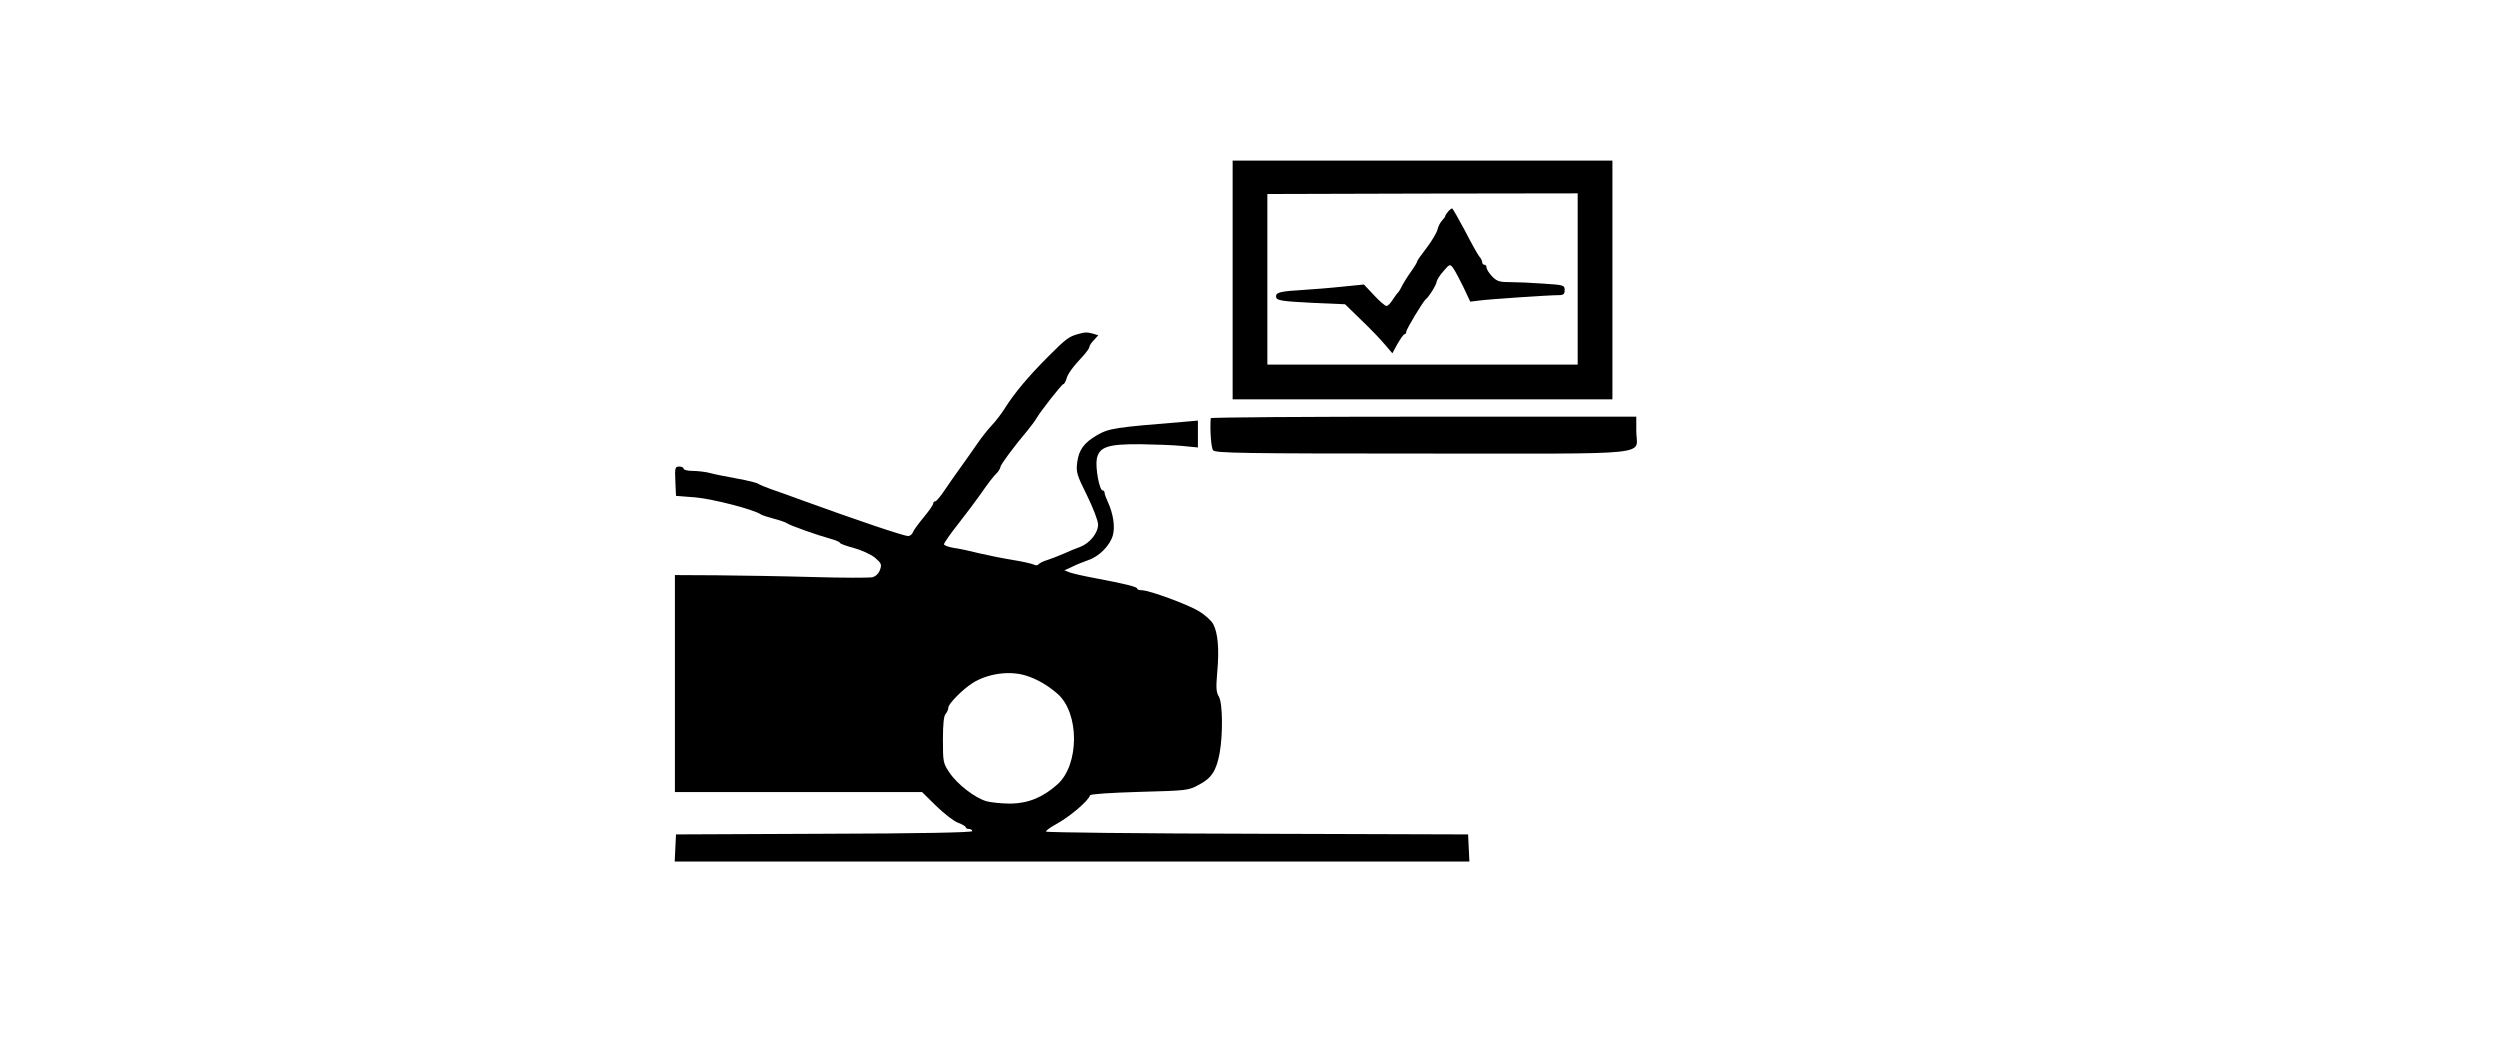 <?xml version="1.0" standalone="no"?>
<!DOCTYPE svg PUBLIC "-//W3C//DTD SVG 20010904//EN"
 "http://www.w3.org/TR/2001/REC-SVG-20010904/DTD/svg10.dtd">
<svg version="1.0" xmlns="http://www.w3.org/2000/svg"
 width="1152pt" height="483pt" viewBox="0 0 1152 483"
 preserveAspectRatio="xMidYMid meet">
<g transform="translate(0,483) scale(0.1,-0.1)"
fill="#000000" stroke="none">
<path d="M5680 3540 l0 -550 875 0 875 0 0 550 0 550 -875 0 -875 0 0 -550z
m1590 5 l0 -395 -715 0 -715 0 0 393 0 393 715 2 715 1 0 -394z"/>
<path d="M6673 3855 c-7 -8 -13 -17 -13 -20 0 -4 -7 -13 -15 -21 -8 -9 -18
-27 -21 -42 -4 -15 -26 -52 -50 -84 -24 -31 -44 -59 -44 -63 0 -4 -10 -21 -22
-38 -25 -35 -43 -64 -54 -87 -4 -8 -10 -17 -14 -20 -3 -3 -13 -17 -23 -32 -10
-16 -22 -28 -28 -28 -6 0 -32 22 -57 49 l-47 50 -100 -10 c-55 -6 -136 -12
-180 -15 -103 -6 -125 -11 -125 -29 0 -20 18 -23 177 -31 l141 -6 74 -72 c41
-39 90 -90 109 -113 l35 -41 24 44 c14 24 28 44 32 44 5 0 8 5 8 11 0 12 77
139 89 149 15 11 51 69 51 82 1 7 14 29 31 48 29 34 31 34 45 15 8 -11 29 -50
47 -87 l32 -68 40 5 c43 6 323 25 368 25 22 0 27 5 27 23 0 23 -4 24 -97 30
-54 4 -124 7 -155 7 -49 0 -61 4 -83 27 -14 15 -25 33 -25 40 0 7 -4 13 -10
13 -5 0 -10 5 -10 12 0 6 -6 19 -14 27 -7 9 -37 62 -66 119 -30 56 -56 102
-59 102 -3 -1 -12 -7 -18 -15z"/>
<path d="M4962 3289 c-37 -11 -52 -22 -130 -100 -92 -92 -158 -170 -204 -244
-14 -22 -40 -56 -58 -75 -18 -19 -48 -57 -67 -85 -19 -27 -52 -75 -74 -105
-22 -30 -56 -79 -75 -107 -19 -29 -39 -53 -44 -53 -6 0 -10 -5 -10 -11 0 -6
-20 -34 -43 -62 -24 -29 -47 -60 -50 -69 -4 -10 -13 -18 -22 -18 -21 0 -228
70 -490 165 -55 20 -120 44 -145 52 -25 9 -49 19 -55 23 -5 5 -50 16 -100 25
-49 9 -106 20 -126 26 -20 5 -55 9 -78 9 -22 0 -41 5 -41 10 0 6 -9 10 -20 10
-19 0 -21 -5 -18 -67 l3 -68 90 -7 c79 -7 270 -56 300 -78 6 -4 33 -13 60 -20
28 -7 55 -17 61 -21 13 -10 140 -55 202 -72 23 -6 42 -15 42 -18 0 -4 29 -15
64 -24 36 -10 80 -30 98 -45 29 -25 32 -31 23 -56 -6 -17 -20 -30 -35 -34 -14
-3 -137 -3 -275 1 -137 4 -337 7 -442 8 l-193 1 0 -500 0 -500 569 0 570 0 65
-64 c36 -35 81 -70 100 -77 20 -7 36 -17 36 -21 0 -4 7 -8 15 -8 8 0 15 -4 15
-10 0 -6 -239 -11 -682 -12 l-683 -3 -3 -62 -3 -63 1831 0 1831 0 -3 63 -3 62
-972 3 c-535 1 -973 6 -973 10 0 5 19 19 43 32 66 36 151 108 160 135 2 6 93
12 228 16 219 6 225 6 274 33 58 30 80 65 95 145 16 88 14 235 -4 262 -12 20
-13 40 -7 111 10 107 3 183 -19 223 -9 16 -39 43 -66 59 -54 32 -226 95 -261
96 -13 0 -23 3 -23 8 0 8 -57 22 -195 48 -49 9 -101 21 -115 26 l-25 10 35 16
c19 10 53 23 75 31 51 17 100 68 113 114 11 39 2 100 -23 154 -8 17 -15 36
-15 42 0 6 -4 11 -9 11 -15 0 -34 104 -27 145 11 56 51 69 201 68 66 -1 153
-4 193 -8 l72 -7 0 62 0 62 -67 -6 c-319 -26 -341 -29 -399 -62 -59 -35 -82
-66 -90 -123 -6 -46 -3 -58 45 -154 28 -57 51 -117 51 -134 0 -39 -38 -86 -82
-103 -18 -6 -51 -20 -73 -30 -22 -10 -57 -23 -77 -30 -21 -6 -40 -16 -43 -21
-4 -5 -13 -5 -23 0 -9 4 -53 14 -97 21 -44 7 -112 21 -151 30 -40 10 -93 22
-118 25 -25 4 -46 12 -46 17 0 6 30 49 68 97 37 47 83 109 102 136 36 52 56
78 78 100 6 8 12 18 12 23 0 10 63 95 123 166 17 21 36 46 41 55 17 31 119
161 126 161 4 0 10 10 14 23 5 23 30 57 79 109 15 17 27 34 27 39 0 6 9 20 21
32 l20 22 -23 7 c-30 8 -37 8 -76 -3z m-238 -1571 c53 -16 103 -45 149 -85
102 -89 101 -328 -1 -418 -66 -59 -134 -87 -215 -88 -40 0 -90 5 -112 11 -53
16 -133 77 -170 132 -29 43 -30 49 -30 152 0 72 4 111 13 119 6 7 12 20 12 29
0 17 68 86 114 114 68 42 165 56 240 34z"/>
<path d="M5579 2903 c-4 -56 2 -137 11 -148 11 -13 140 -15 965 -15 1095 0
985 -12 985 103 l0 67 -980 0 c-539 0 -980 -3 -981 -7z"/>
</g>
</svg>
